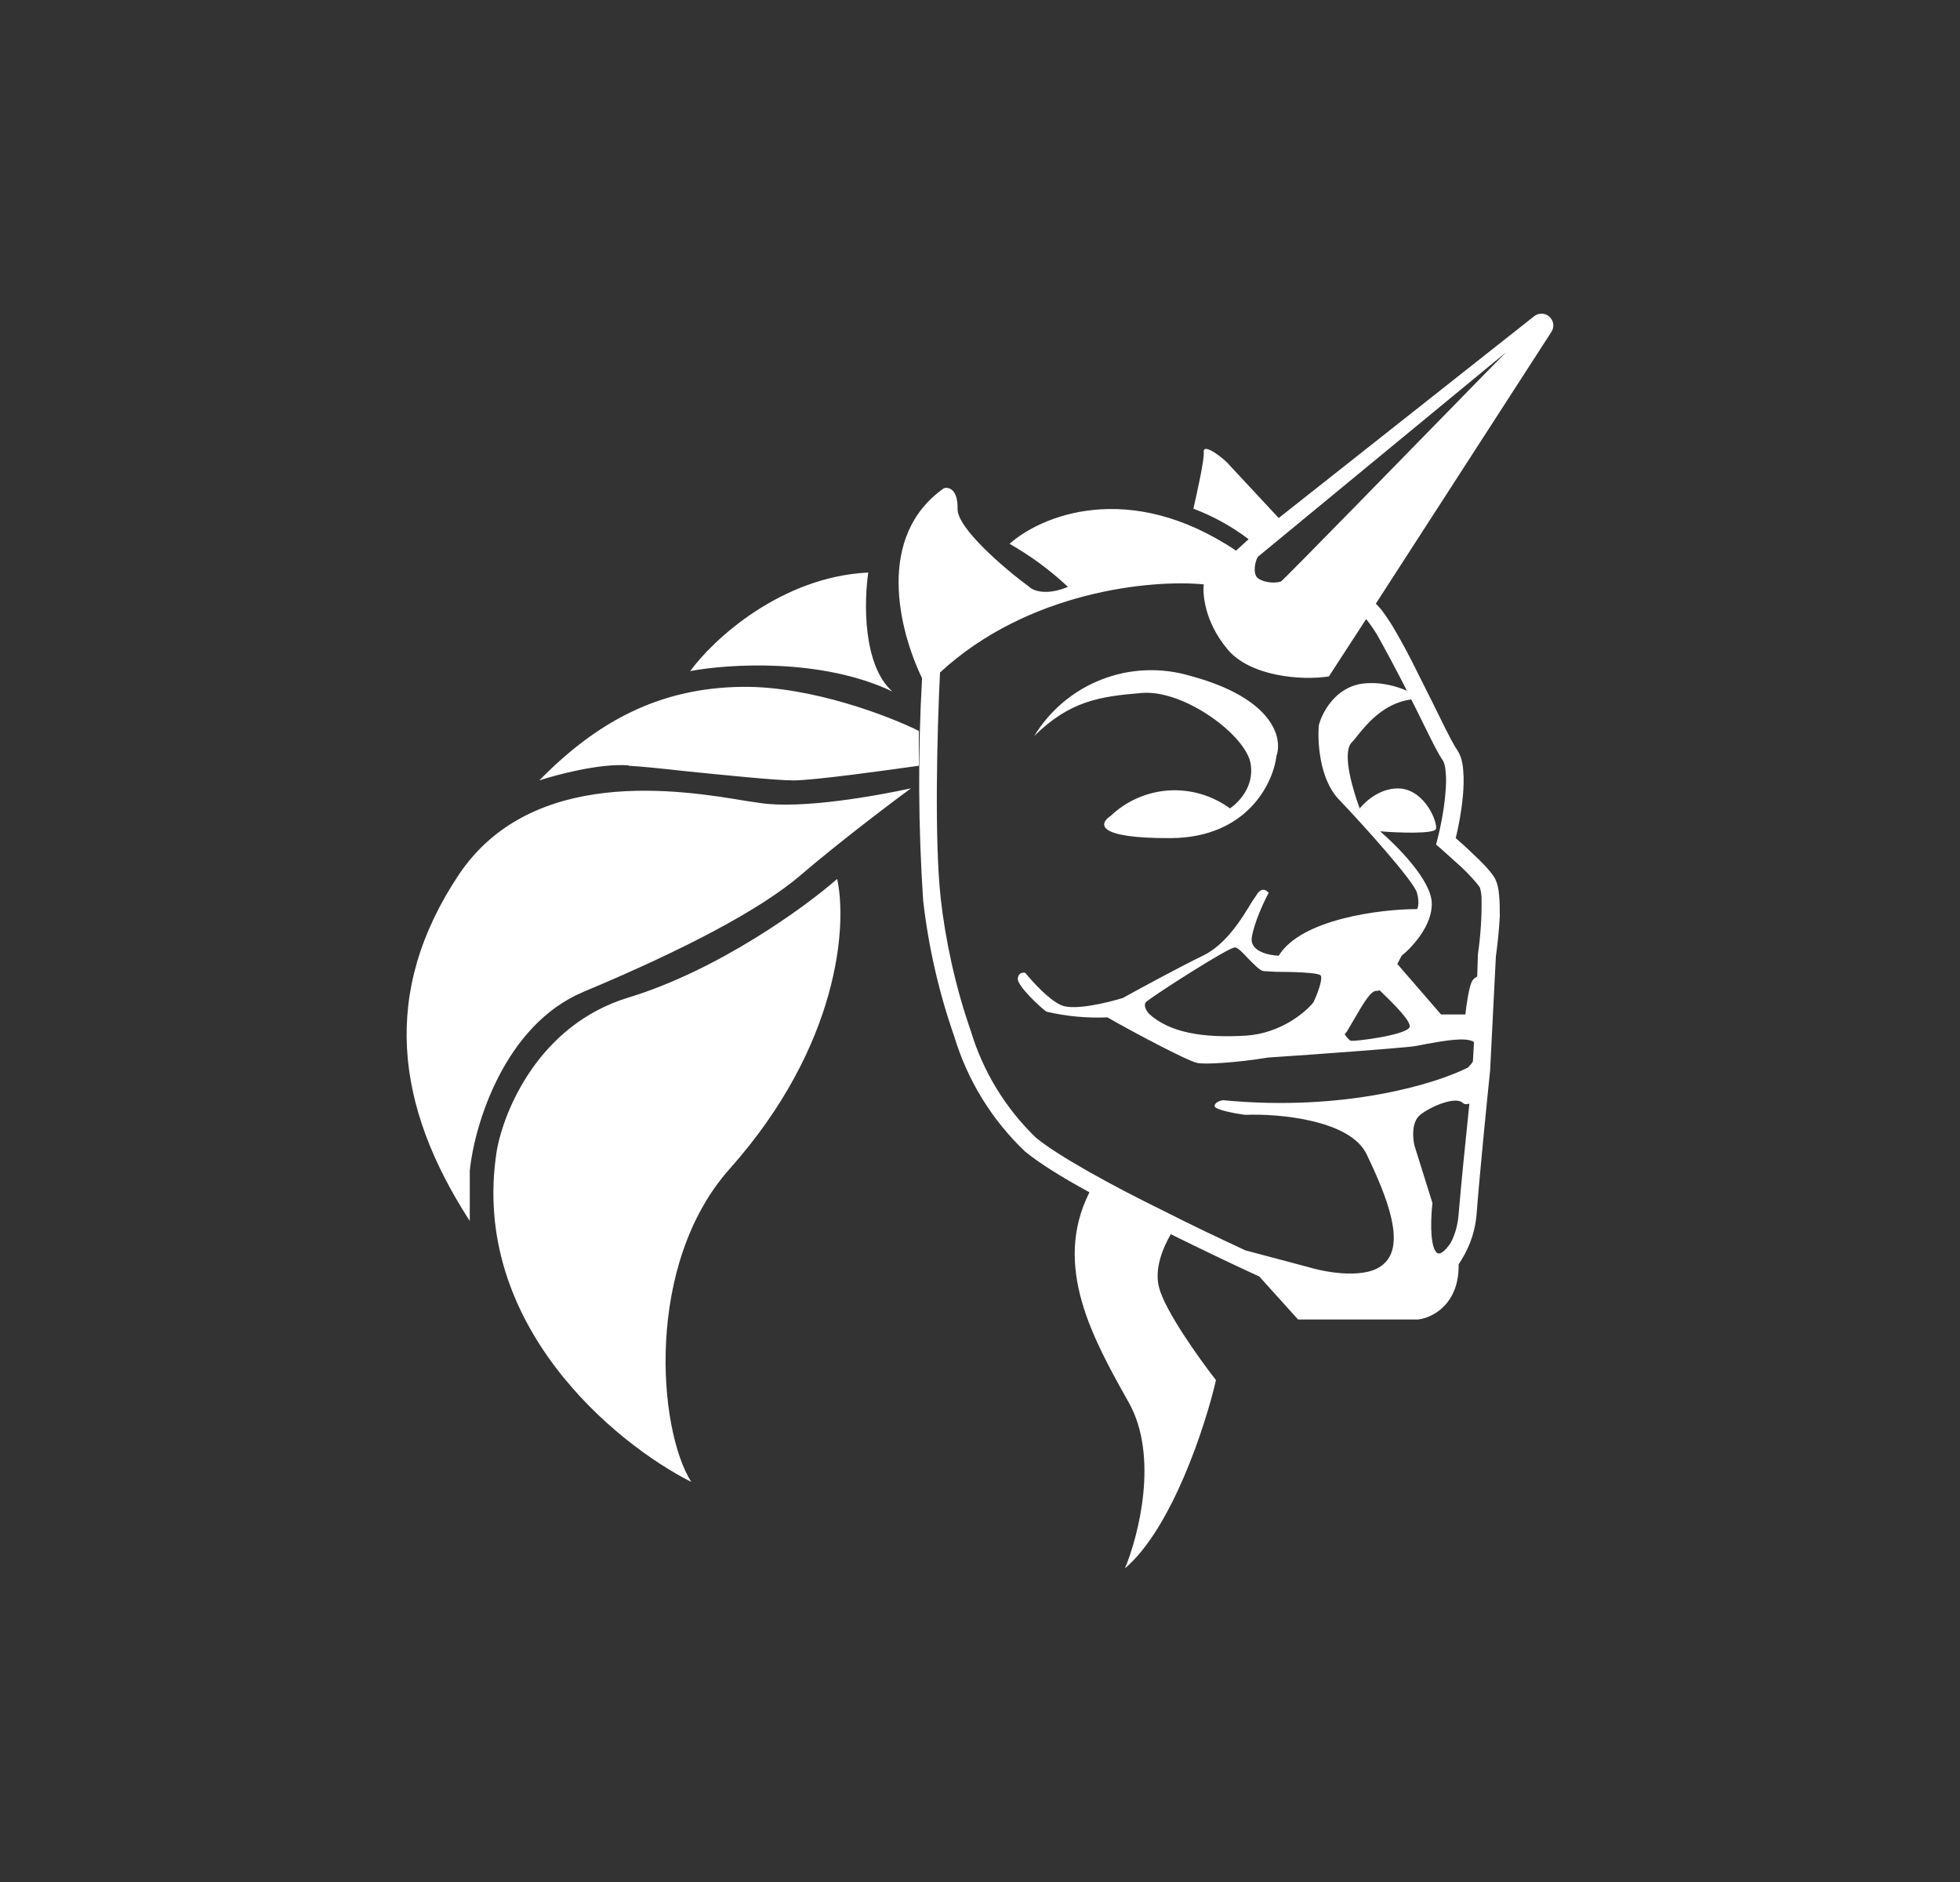 <svg width="25" height="24" viewBox="0 0 25 24" fill="none" xmlns="http://www.w3.org/2000/svg">
<rect x="0" y="0" width="25" height="24" fill="#333333" stroke="none"/>
<path fill-rule="evenodd" clip-rule="evenodd" d="M11.99 8.572C11.953 9.33 11.917 10.72 11.999 11.456C12.054 11.959 12.182 12.576 12.383 13.148C12.539 13.665 12.825 14.134 13.215 14.51C13.503 14.743 14.152 15.104 14.861 15.451C15.203 15.625 15.56 15.794 15.885 15.945L16.694 16.16C16.922 16.229 17.443 16.32 17.654 16.114C17.928 15.867 17.699 15.278 17.434 14.725C17.229 14.281 16.31 14.199 15.88 14.217C15.752 14.199 15.491 14.153 15.491 14.103C15.496 14.057 15.565 14.034 15.601 14.03C17.16 14.181 18.33 13.815 18.723 13.614C18.742 13.595 18.769 13.568 18.787 13.536L18.801 13.289C18.705 13.221 18.431 13.271 18.198 13.312C18.115 13.33 18.038 13.344 17.978 13.349C17.823 13.367 16.881 13.44 16.177 13.486C15.761 13.554 15.354 13.577 15.267 13.554C15.13 13.522 14.445 13.157 14.125 12.974C13.864 12.985 13.602 12.961 13.347 12.901C13.274 12.85 12.968 12.567 12.982 12.476C12.991 12.402 13.05 12.398 13.078 12.407C13.165 12.512 13.37 12.745 13.535 12.818C13.695 12.892 14.129 12.786 14.321 12.727C14.536 12.608 15.034 12.338 15.341 12.188C15.638 12.05 15.853 11.694 15.967 11.502L16.045 11.387C16.104 11.314 16.159 11.355 16.182 11.387C16.118 11.502 15.994 11.776 15.967 11.954C15.939 12.133 16.186 12.183 16.31 12.188C16.593 11.721 17.608 11.593 18.074 11.593C18.088 11.575 18.106 11.502 18.074 11.387C18.038 11.241 17.379 10.51 17.073 10.19C16.831 9.934 16.803 9.458 16.822 9.248C16.863 9.088 17.032 8.764 17.379 8.718C17.608 8.69 17.809 8.75 17.946 8.809C17.825 8.572 17.7 8.338 17.571 8.105C17.528 8.032 17.479 7.962 17.425 7.895L16.95 8.626C16.598 8.681 15.944 8.626 15.656 8.279C15.35 7.913 15.341 7.548 15.354 7.452C14.682 7.388 13.114 7.538 11.99 8.576V8.572ZM17.549 7.698L17.613 7.767C17.658 7.826 17.713 7.904 17.763 7.986C17.864 8.156 17.978 8.366 18.083 8.581L18.289 8.992L18.39 9.198C18.481 9.381 18.55 9.513 18.586 9.564C18.637 9.637 18.659 9.737 18.664 9.833C18.673 9.929 18.669 10.043 18.659 10.153C18.641 10.345 18.605 10.542 18.568 10.688C18.637 10.748 18.719 10.821 18.797 10.898C18.902 10.994 19.007 11.104 19.062 11.191C19.098 11.255 19.116 11.337 19.121 11.415C19.13 11.497 19.13 11.589 19.13 11.685C19.121 11.867 19.098 12.069 19.08 12.197L19.007 13.646C18.966 14.043 18.874 14.962 18.833 15.497C18.81 15.749 18.719 15.954 18.605 16.123C18.614 16.635 18.266 16.809 18.083 16.827H16.557L16.063 16.279C15.715 16.119 15.322 15.931 14.934 15.739C14.829 15.918 14.723 16.183 14.783 16.416C14.861 16.718 15.299 17.33 15.51 17.6C15.373 18.194 14.943 19.497 14.349 20C14.522 19.584 14.783 18.574 14.399 17.888C13.942 17.074 13.421 16.146 13.896 15.205C13.544 15.013 13.251 14.83 13.073 14.683C12.652 14.282 12.341 13.778 12.173 13.221C11.976 12.658 11.842 12.075 11.775 11.483C11.712 10.54 11.708 9.593 11.761 8.649C11.464 8.032 11.167 6.839 12.04 6.226C12.099 6.208 12.218 6.236 12.214 6.487C12.205 6.734 12.817 7.255 13.128 7.484C13.174 7.529 13.338 7.602 13.622 7.484C13.396 7.272 13.146 7.088 12.877 6.935C13.27 6.583 14.394 6.103 15.766 7.022L15.926 6.876C15.711 6.713 15.474 6.582 15.222 6.487C15.267 6.286 15.363 5.865 15.354 5.765C15.341 5.637 15.615 5.847 15.688 5.938L16.31 6.606L19.569 4.032C19.597 4.01 19.632 3.999 19.668 4C19.704 4.001 19.738 4.016 19.764 4.04C19.79 4.064 19.807 4.097 19.812 4.132C19.816 4.167 19.808 4.203 19.788 4.233L17.549 7.698ZM16.045 7.374C15.971 7.314 16.013 7.145 16.045 7.1L19.208 4.494L18.947 4.759C17.965 5.765 16.392 7.374 16.346 7.41C16.301 7.438 16.141 7.442 16.045 7.374ZM8.804 8.558C9.092 8.16 9.956 7.356 11.075 7.301C11.021 7.666 11.002 8.48 11.382 8.818C10.481 8.389 9.288 8.466 8.804 8.558ZM18.001 8.919L18.088 9.093L18.189 9.298C18.275 9.472 18.353 9.628 18.403 9.696C18.417 9.719 18.435 9.765 18.44 9.851C18.449 9.929 18.445 10.03 18.435 10.13C18.417 10.341 18.371 10.565 18.335 10.702L18.317 10.77L18.371 10.816L18.646 11.063C18.746 11.159 18.833 11.255 18.874 11.314C18.879 11.328 18.892 11.365 18.897 11.438C18.902 11.682 18.886 11.927 18.851 12.169L18.842 12.453C18.81 12.468 18.784 12.493 18.769 12.526C18.733 12.613 18.701 12.837 18.691 12.937H18.381L17.823 12.293L17.878 12.188C18.01 12.082 18.275 11.799 18.262 11.511C18.253 11.223 17.818 10.784 17.603 10.601C17.832 10.62 18.298 10.638 18.317 10.569C18.335 10.482 18.184 10.098 17.878 10.057C17.626 10.03 17.421 10.213 17.343 10.309C17.261 10.089 17.119 9.623 17.233 9.477L17.279 9.426C17.416 9.253 17.635 8.969 18.001 8.919ZM18.737 14.075C18.705 14.085 18.678 14.085 18.655 14.062C18.563 13.979 18.253 14.107 18.115 14.217C18.001 14.309 18.019 14.514 18.042 14.61L18.271 15.342C18.253 15.502 18.234 15.845 18.312 15.959C18.358 16.027 18.435 15.95 18.504 15.849C18.559 15.744 18.595 15.621 18.605 15.483C18.637 15.095 18.696 14.519 18.742 14.075H18.737ZM17.229 13.271C17.206 13.266 17.178 13.225 17.151 13.189C17.161 13.179 17.17 13.168 17.178 13.157L17.27 13.001C17.398 12.782 17.489 12.622 17.567 12.636C17.571 12.636 17.585 12.636 17.594 12.626C17.777 12.8 18.015 13.038 17.978 13.102C17.923 13.202 17.274 13.285 17.229 13.271ZM14.655 12.928C14.627 12.896 14.582 12.828 14.614 12.782C14.655 12.732 15.679 12.073 15.752 12.082C15.789 12.082 15.857 12.155 15.926 12.229C15.999 12.302 16.072 12.38 16.118 12.384L16.278 12.393C16.488 12.393 16.812 12.402 16.845 12.439C16.877 12.485 16.799 12.686 16.753 12.782C16.648 12.914 16.328 13.18 15.889 13.207C15.345 13.239 14.92 13.17 14.655 12.928ZM15.176 8.617C14.807 8.509 14.412 8.525 14.054 8.664C13.695 8.803 13.392 9.057 13.192 9.385C13.645 8.942 14.015 8.882 14.563 8.837C15.107 8.791 15.903 9.385 15.953 9.746C15.999 10.034 15.793 10.24 15.688 10.309C15.463 10.144 15.188 10.063 14.909 10.08C14.631 10.098 14.368 10.213 14.166 10.405C14.019 10.501 13.965 10.693 14.938 10.688C15.912 10.679 16.241 9.984 16.282 9.637C16.36 9.417 16.25 8.905 15.176 8.617ZM8.017 9.76C7.647 9.733 7.103 9.879 6.879 9.952C7.592 9.225 8.388 8.768 9.476 8.759C10.344 8.75 11.336 9.129 11.72 9.321V9.765C11.3 9.824 10.385 9.952 10.12 9.952C9.905 9.952 9.27 9.888 8.73 9.833C8.442 9.801 8.182 9.774 8.017 9.765V9.76ZM5.992 15.566V14.926C6.052 14.345 6.431 13.074 7.441 12.649C8.698 12.123 9.695 11.607 10.225 11.15C10.65 10.784 11.332 10.263 11.62 10.053C11.204 10.144 10.234 10.322 9.695 10.24C9.634 10.231 9.573 10.222 9.512 10.213C8.689 10.075 6.788 9.765 5.855 11.15C4.854 12.649 5.041 14.103 5.992 15.57V15.566ZM6.335 14.683C5.992 16.887 7.848 18.409 8.817 18.898C8.392 18.226 8.223 16.123 9.306 14.907C10.714 13.326 10.806 11.785 10.678 11.209C10.266 11.57 9.156 12.375 8.013 12.722C6.87 13.07 6.422 14.171 6.335 14.683Z" fill="white"/>
</svg>
